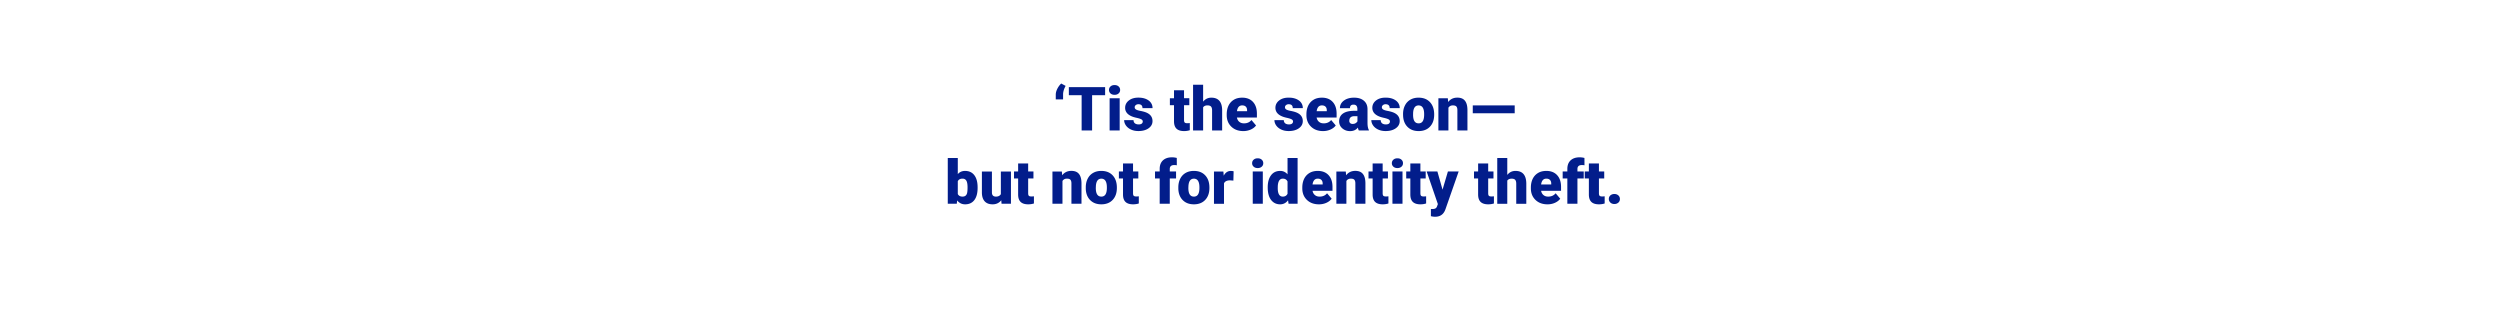 <svg id="Layer_1" xmlns="http://www.w3.org/2000/svg" viewBox="0 0 728 90"><style>.st0{fill:#021d8b}</style><path class="st0" d="M309.03 24.32l1.28.69c-.47.86-.72 1.66-.74 2.4v1.54h-2.13v-1.43c.01-.53.16-1.09.47-1.7.31-.6.68-1.1 1.12-1.5zM321.81 27.72h-3.79V38h-3.05V27.72h-3.72v-2.35h10.56v2.35zM322.94 26.19c0-.42.15-.76.45-1.02.3-.27.69-.4 1.17-.4s.87.13 1.17.4c.3.27.45.61.45 1.02 0 .42-.15.76-.45 1.02-.3.27-.69.4-1.17.4s-.87-.13-1.17-.4a1.3 1.3 0 0 1-.45-1.02zM326.05 38h-2.93v-9.39h2.93V38zM332.77 35.36c0-.25-.13-.45-.39-.6-.26-.15-.75-.31-1.48-.47s-1.33-.37-1.81-.64c-.47-.26-.84-.58-1.08-.96a2.29 2.29 0 0 1-.37-1.29c0-.86.36-1.57 1.07-2.13.71-.56 1.64-.84 2.79-.84 1.24 0 2.23.28 2.99.84.75.56 1.13 1.3 1.13 2.21h-2.93c0-.75-.4-1.13-1.19-1.13-.31 0-.56.09-.77.26-.21.17-.31.38-.31.64s.13.47.38.63c.25.16.66.29 1.22.4.56.1 1.05.23 1.47.37 1.41.49 2.12 1.36 2.12 2.61 0 .86-.38 1.55-1.14 2.09-.76.54-1.75.81-2.96.81-.8 0-1.52-.14-2.15-.43-.63-.29-1.12-.68-1.48-1.18-.35-.5-.53-1.02-.53-1.57h2.73c.01.43.16.75.43.95.28.2.63.3 1.07.3.4 0 .7-.08.9-.24s.29-.37.29-.63zM344.79 26.27v2.33h1.54v2.03h-1.54v4.3c0 .35.06.6.19.74s.38.21.76.21c.29 0 .53-.02.73-.05v2.09c-.53.17-1.08.25-1.65.25-1.01 0-1.75-.24-2.23-.71s-.72-1.19-.72-2.16v-4.66h-1.2v-2.03h1.2v-2.33h2.92zM350.34 29.62c.62-.79 1.42-1.18 2.4-1.18 1.04 0 1.82.31 2.34.92.53.61.8 1.52.81 2.72V38h-2.93v-5.86c0-.5-.1-.86-.3-1.1-.2-.23-.55-.35-1.03-.35-.6 0-1.03.19-1.28.57V38h-2.93V24.67h2.93v4.95zM362.06 38.17c-1.44 0-2.61-.43-3.5-1.29-.89-.86-1.34-1.98-1.34-3.35v-.24c0-.96.18-1.81.53-2.54.36-.73.88-1.3 1.56-1.71s1.49-.6 2.43-.6c1.32 0 2.36.41 3.12 1.23.76.82 1.15 1.96 1.15 3.42v1.14h-5.82c.1.53.33.94.69 1.24s.81.45 1.37.45c.93 0 1.65-.32 2.17-.97l1.34 1.58c-.36.5-.88.9-1.55 1.2a5.3 5.3 0 0 1-2.15.44zm-.33-7.48c-.86 0-1.37.57-1.53 1.7h2.95v-.23c.01-.47-.11-.83-.36-1.09-.24-.25-.6-.38-1.06-.38zM376.53 35.36c0-.25-.13-.45-.39-.6-.26-.15-.75-.31-1.48-.47-.73-.16-1.33-.37-1.81-.64s-.84-.58-1.08-.96-.37-.81-.37-1.29c0-.86.36-1.57 1.07-2.13s1.64-.84 2.79-.84c1.24 0 2.23.28 2.99.84.75.56 1.13 1.3 1.13 2.21h-2.93c0-.75-.4-1.13-1.19-1.13-.31 0-.56.09-.77.26-.21.17-.31.38-.31.64s.13.47.38.63.66.29 1.22.4c.56.1 1.05.23 1.47.37 1.41.49 2.12 1.36 2.12 2.61 0 .86-.38 1.55-1.14 2.09s-1.75.81-2.96.81c-.8 0-1.52-.14-2.15-.43-.63-.29-1.12-.68-1.48-1.18-.35-.5-.53-1.02-.53-1.57h2.73c.01.43.16.75.43.95.28.2.63.3 1.07.3.4 0 .7-.08.9-.24.19-.16.29-.37.29-.63zM385.27 38.17c-1.44 0-2.61-.43-3.5-1.29-.89-.86-1.34-1.98-1.34-3.35v-.24c0-.96.18-1.81.53-2.54.36-.73.88-1.3 1.56-1.71s1.49-.6 2.43-.6c1.32 0 2.36.41 3.12 1.23s1.15 1.96 1.15 3.42v1.14h-5.82c.1.53.33.94.69 1.24.35.3.81.45 1.37.45.92 0 1.65-.32 2.17-.97l1.34 1.58c-.36.5-.88.9-1.55 1.2-.67.29-1.38.44-2.15.44zm-.33-7.48c-.86 0-1.37.57-1.53 1.7h2.95v-.23c.01-.47-.11-.83-.36-1.09-.25-.25-.6-.38-1.06-.38zM395.69 38c-.1-.19-.2-.47-.28-.84-.54.68-1.29 1.02-2.26 1.02-.89 0-1.64-.27-2.26-.8s-.93-1.21-.93-2.02c0-1.02.38-1.79 1.13-2.31.75-.52 1.85-.78 3.28-.78h.9v-.5c0-.87-.37-1.3-1.12-1.3-.69 0-1.04.34-1.04 1.03h-2.92c0-.91.39-1.64 1.16-2.21s1.76-.85 2.96-.85 2.14.29 2.84.88 1.05 1.39 1.07 2.4v4.16c.01.86.14 1.52.4 1.98V38h-2.93zm-1.83-1.91c.36 0 .67-.08.91-.23.24-.16.41-.33.52-.53v-1.5h-.85c-1.02 0-1.53.46-1.53 1.37 0 .27.09.48.27.65.17.16.4.24.68.24zM404.75 35.36c0-.25-.13-.45-.39-.6-.26-.15-.75-.31-1.48-.47-.73-.16-1.33-.37-1.81-.64s-.84-.58-1.08-.96-.37-.81-.37-1.29c0-.86.36-1.57 1.07-2.13s1.64-.84 2.79-.84c1.24 0 2.23.28 2.99.84.75.56 1.13 1.3 1.13 2.21h-2.93c0-.75-.4-1.13-1.19-1.13-.31 0-.56.09-.77.26-.21.17-.31.38-.31.64s.13.47.38.63.66.29 1.22.4c.56.1 1.05.23 1.47.37 1.41.49 2.12 1.36 2.12 2.61 0 .86-.38 1.55-1.14 2.09-.76.54-1.75.81-2.96.81-.8 0-1.52-.14-2.15-.43-.63-.29-1.12-.68-1.48-1.18-.35-.5-.53-1.02-.53-1.57h2.73c.01.43.16.75.43.95.28.2.63.3 1.07.3.4 0 .7-.08.9-.24.19-.16.29-.37.29-.63zM408.57 33.22c0-.94.18-1.77.55-2.5.36-.73.89-1.29 1.57-1.69.68-.39 1.48-.59 2.4-.59 1.41 0 2.51.44 3.32 1.31.81.87 1.22 2.06 1.22 3.55v.1c0 1.46-.41 2.62-1.22 3.48-.81.86-1.91 1.29-3.3 1.29-1.34 0-2.41-.4-3.22-1.2-.81-.8-1.25-1.89-1.31-3.26l-.01-.49zm2.92.18c0 .87.14 1.5.41 1.91.27.41.67.61 1.21.61 1.04 0 1.57-.8 1.6-2.4v-.29c0-1.68-.54-2.53-1.62-2.53-.98 0-1.51.73-1.59 2.18l-.01.52zM421.61 28.61l.09 1.1c.65-.85 1.54-1.28 2.68-1.28.98 0 1.71.29 2.19.88.48.58.73 1.46.75 2.64V38h-2.93v-5.93c0-.47-.09-.82-.29-1.05-.19-.22-.54-.33-1.04-.33-.57 0-1 .23-1.28.68V38h-2.92v-9.39h2.75zM441.08 32.98h-12.21v-2.29h12.21v2.29zM284.68 54.71c0 1.54-.32 2.72-.95 3.55-.64.83-1.53 1.24-2.69 1.24-.95 0-1.72-.38-2.31-1.14l-.12.96h-2.62V46h2.92v4.7c.54-.62 1.25-.93 2.11-.93 1.17 0 2.07.42 2.71 1.26.64.84.95 2.02.95 3.54v.14zm-2.93-.18c0-.9-.12-1.54-.36-1.93s-.61-.58-1.11-.58c-.66 0-1.12.25-1.37.75v3.73c.25.5.71.75 1.39.75.69 0 1.13-.33 1.31-1 .09-.34.14-.91.14-1.72zM291.57 58.31c-.62.79-1.46 1.19-2.51 1.19-1.03 0-1.81-.3-2.34-.9-.53-.6-.79-1.46-.79-2.58v-6.08h2.92v6.1c0 .8.39 1.21 1.17 1.21.67 0 1.15-.24 1.43-.72v-6.59h2.94v9.39h-2.74l-.08-1.02zM299.4 47.6v2.33h1.54v2.03h-1.54v4.3c0 .35.06.6.19.74s.38.21.76.21c.29 0 .53-.02.73-.05v2.09c-.53.17-1.08.25-1.65.25-1.01 0-1.75-.24-2.23-.71s-.72-1.19-.72-2.16v-4.66h-1.2v-2.03h1.2V47.6h2.92zM309.21 49.94l.1 1.1c.65-.85 1.54-1.28 2.68-1.28.98 0 1.71.29 2.19.88.48.58.73 1.46.75 2.64v6.05H312V53.4c0-.47-.1-.82-.29-1.05s-.54-.33-1.04-.33c-.57 0-1 .23-1.28.68v6.63h-2.92v-9.39h2.74zM316.18 54.55c0-.94.18-1.77.55-2.5.36-.73.89-1.29 1.57-1.69.68-.39 1.48-.59 2.4-.59 1.41 0 2.51.44 3.32 1.31.81.87 1.21 2.06 1.21 3.55v.1c0 1.46-.41 2.62-1.22 3.48s-1.91 1.29-3.3 1.29c-1.34 0-2.41-.4-3.22-1.2s-1.25-1.89-1.31-3.26v-.49zm2.92.18c0 .87.14 1.5.41 1.91s.67.61 1.21.61c1.04 0 1.57-.8 1.6-2.4v-.29c0-1.68-.54-2.53-1.61-2.53-.98 0-1.51.73-1.59 2.18l-.02.52zM329.94 47.6v2.33h1.54v2.03h-1.54v4.3c0 .35.06.6.19.74s.38.21.76.21c.29 0 .53-.02.73-.05v2.09c-.53.17-1.08.25-1.65.25-1.01 0-1.75-.24-2.23-.71s-.72-1.19-.72-2.16v-4.66h-1.2v-2.03h1.2V47.6h2.92zM337.7 59.33v-7.36h-1.36v-2.03h1.36v-.75c0-1.07.32-1.9.95-2.49.63-.59 1.52-.89 2.66-.89.42 0 .87.06 1.37.18l.01 2.15c-.18-.05-.42-.08-.72-.08-.89 0-1.33.38-1.33 1.15v.72h1.83v2.03h-1.83v7.36h-2.94zM343.13 54.55c0-.94.18-1.77.55-2.5.36-.73.89-1.29 1.57-1.69.68-.39 1.48-.59 2.4-.59 1.41 0 2.51.44 3.32 1.31.81.87 1.21 2.06 1.21 3.55v.1c0 1.46-.41 2.62-1.22 3.48s-1.91 1.29-3.3 1.29c-1.34 0-2.41-.4-3.22-1.2s-1.25-1.89-1.31-3.26v-.49zm2.92.18c0 .87.14 1.5.41 1.91s.67.61 1.21.61c1.04 0 1.57-.8 1.6-2.4v-.29c0-1.68-.54-2.53-1.61-2.53-.98 0-1.51.73-1.59 2.18l-.02.52zM359.16 52.59l-.96-.07c-.92 0-1.51.29-1.77.87v5.95h-2.92v-9.39h2.74l.1 1.21c.49-.92 1.18-1.38 2.06-1.38.31 0 .58.04.82.1l-.07 2.71zM364.62 47.52c0-.42.15-.76.45-1.02.3-.27.69-.4 1.17-.4s.87.13 1.17.4c.3.27.45.61.45 1.02 0 .42-.15.76-.45 1.02-.3.27-.69.4-1.17.4s-.87-.13-1.17-.4a1.3 1.3 0 0 1-.45-1.02zm3.11 11.81h-2.93v-9.39h2.93v9.39zM369.16 54.57c0-1.49.32-2.66.96-3.52.64-.86 1.54-1.28 2.69-1.28.84 0 1.54.33 2.12.99V46h2.93v13.33h-2.63l-.15-1.01c-.6.79-1.37 1.18-2.29 1.18-1.12 0-2-.43-2.66-1.29-.65-.85-.97-2.07-.97-3.64zm2.92.18c0 1.67.49 2.5 1.46 2.5.65 0 1.11-.27 1.39-.82v-3.58c-.27-.56-.72-.83-1.37-.83-.9 0-1.39.73-1.47 2.19l-.01.54zM384.07 59.5c-1.44 0-2.61-.43-3.5-1.29s-1.34-1.98-1.34-3.35v-.24c0-.96.18-1.81.53-2.54.36-.73.88-1.3 1.56-1.71s1.49-.6 2.43-.6c1.32 0 2.36.41 3.12 1.23.76.82 1.15 1.96 1.15 3.42v1.14h-5.81c.1.53.33.94.69 1.24.35.3.81.45 1.37.45.93 0 1.65-.32 2.17-.97l1.34 1.58c-.37.5-.88.9-1.55 1.2s-1.39.44-2.16.44zm-.33-7.48c-.86 0-1.37.57-1.53 1.7h2.95v-.22c.01-.47-.11-.83-.36-1.09-.24-.26-.6-.39-1.06-.39zM391.89 49.94l.1 1.1c.65-.85 1.54-1.28 2.68-1.28.98 0 1.71.29 2.19.88.48.58.73 1.46.75 2.64v6.05h-2.93V53.4c0-.47-.1-.82-.29-1.05-.19-.22-.54-.33-1.04-.33-.57 0-1 .23-1.28.68v6.63h-2.92v-9.39h2.74zM402.63 47.6v2.33h1.54v2.03h-1.54v4.3c0 .35.06.6.19.74s.38.21.76.21c.29 0 .53-.02.73-.05v2.09c-.53.17-1.08.25-1.65.25-1.01 0-1.75-.24-2.23-.71s-.72-1.19-.72-2.16v-4.66h-1.2v-2.03h1.2V47.6h2.92zM405.31 47.52c0-.42.15-.76.45-1.02.3-.27.69-.4 1.17-.4s.87.13 1.17.4c.3.27.45.61.45 1.02 0 .42-.15.76-.45 1.02-.3.27-.69.4-1.17.4s-.87-.13-1.17-.4a1.3 1.3 0 0 1-.45-1.02zm3.1 11.81h-2.93v-9.39h2.93v9.39zM413.62 47.6v2.33h1.54v2.03h-1.54v4.3c0 .35.06.6.19.74s.38.21.75.21c.29 0 .53-.02.73-.05v2.09c-.53.17-1.08.25-1.65.25-1.01 0-1.75-.24-2.23-.71s-.72-1.19-.72-2.16v-4.66h-1.2v-2.03h1.2V47.6h2.93zM420.07 55.23l1.56-5.29h3.13l-3.83 10.96-.16.4c-.54 1.22-1.5 1.82-2.88 1.82-.38 0-.78-.06-1.21-.17v-2.08h.38c.41 0 .72-.06.94-.18.22-.12.38-.33.48-.64l.23-.62-3.26-9.49h3.12l1.5 5.29zM433.36 47.6v2.33h1.54v2.03h-1.54v4.3c0 .35.06.6.19.74s.38.21.75.21c.29 0 .53-.02.73-.05v2.09c-.53.17-1.08.25-1.65.25-1.01 0-1.75-.24-2.23-.71s-.72-1.19-.72-2.16v-4.66h-1.2v-2.03h1.2V47.6h2.93zM438.91 50.95c.62-.79 1.42-1.18 2.4-1.18 1.04 0 1.82.31 2.34.92s.79 1.52.81 2.72v5.93h-2.93v-5.86c0-.5-.1-.86-.3-1.1-.2-.23-.55-.35-1.03-.35-.6 0-1.03.19-1.28.57v6.74H436V46h2.92v4.95zM450.63 59.5c-1.44 0-2.61-.43-3.5-1.29-.89-.86-1.34-1.98-1.34-3.35v-.24c0-.96.18-1.81.53-2.54.36-.73.88-1.3 1.56-1.71s1.49-.6 2.43-.6c1.32 0 2.36.41 3.12 1.23.76.82 1.15 1.96 1.15 3.42v1.14h-5.81c.1.53.33.94.69 1.24.35.3.81.45 1.37.45.93 0 1.65-.32 2.17-.97l1.34 1.58c-.36.5-.88.9-1.55 1.2s-1.39.44-2.16.44zm-.33-7.48c-.86 0-1.37.57-1.53 1.7h2.95v-.22c.01-.47-.11-.83-.36-1.09-.24-.26-.6-.39-1.06-.39zM456.41 59.33v-7.36h-1.36v-2.03h1.36v-.75c0-1.07.32-1.9.95-2.49.63-.59 1.52-.89 2.66-.89.42 0 .87.06 1.37.18l.01 2.15c-.18-.05-.42-.08-.72-.08-.89 0-1.33.38-1.33 1.15v.72h1.83v2.03h-1.83v7.36h-2.94zM465.61 47.6v2.33h1.54v2.03h-1.54v4.3c0 .35.06.6.19.74s.38.21.75.21c.29 0 .53-.02.73-.05v2.09c-.53.17-1.08.25-1.65.25-1.01 0-1.75-.24-2.23-.71s-.72-1.19-.72-2.16v-4.66h-1.2v-2.03h1.2V47.6h2.93zM470.11 56.49c.46 0 .85.14 1.15.41s.46.63.46 1.05c0 .43-.15.78-.46 1.05-.31.27-.69.41-1.15.41-.47 0-.86-.14-1.16-.42-.3-.28-.46-.63-.46-1.05 0-.42.15-.77.46-1.05.31-.26.69-.4 1.16-.4z"/></svg>